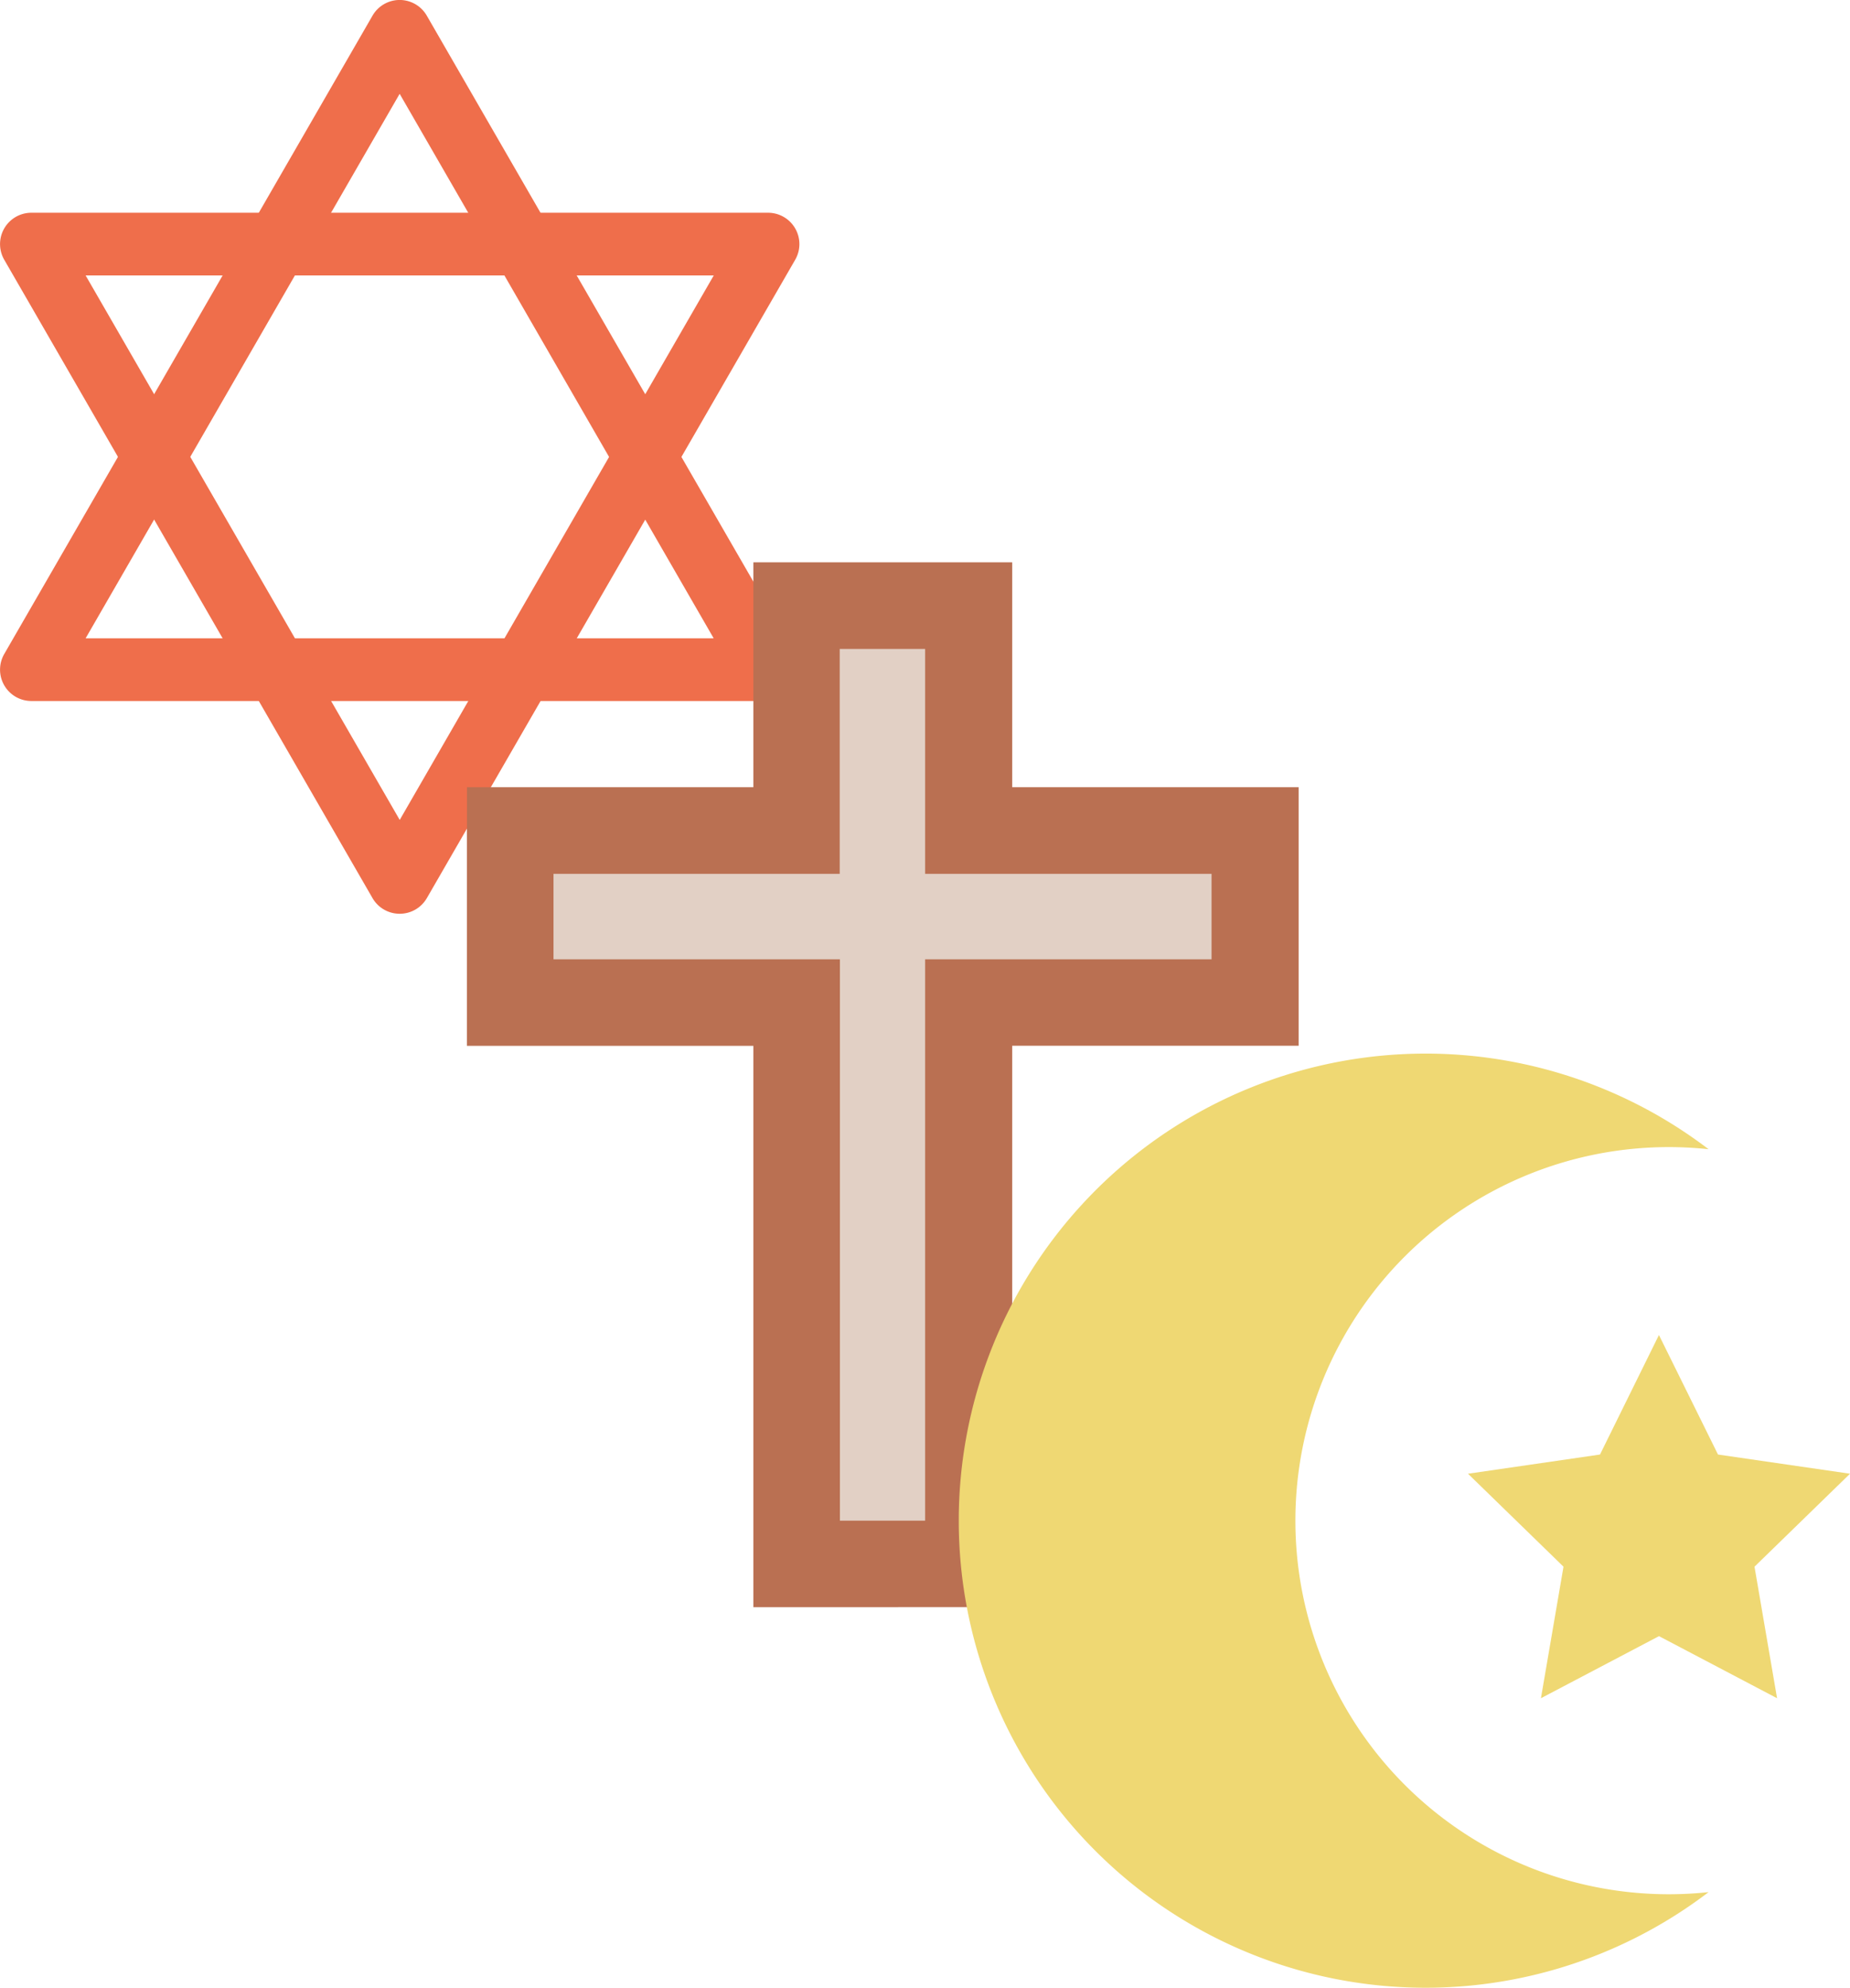 <svg xmlns="http://www.w3.org/2000/svg" width="27.876" height="29.934" viewBox="0 0 27.876 29.934"><g transform="translate(-0.036)"><g transform="translate(0.036 0)"><path d="M11.608,10.557H.508A.472.472,0,0,1,.1,9.849L5.649.236a.472.472,0,0,1,.818,0l5.55,9.613a.472.472,0,0,1-.409.708ZM1.326,9.613H10.79l-4.732-8.2Z" transform="translate(-0.036 0)" fill="#ef6e4b"/><path d="M6.058,63.078a.472.472,0,0,1-.409-.236L.1,53.229a.472.472,0,0,1,.409-.708h11.1a.472.472,0,0,1,.409.708l-5.55,9.613A.472.472,0,0,1,6.058,63.078ZM1.326,53.465l4.733,8.2,4.732-8.2Z" transform="translate(-0.036 -49.317)" fill="#ef6e4b"/></g><path d="M108.7,112.015v-8.454h-4.316V99.666H108.7V96.279H112.6v3.387h4.316v3.894H112.6v8.454Z" transform="translate(-97.312 -87.811)" fill="#ba7052"/><path d="M143,135.778V133.97h4.316v-1.287H143v-3.387h-1.287v3.387H137.4v1.287h4.316v8.454H143Z" transform="translate(-129.024 -119.523)" fill="#e2d0c5"/><g transform="translate(14.483 15.867)"><path d="M302.555,294.092a5.626,5.626,0,1,1,0-11.252,5.686,5.686,0,0,1,.6.032,7.034,7.034,0,1,0,0,11.188A5.672,5.672,0,0,1,302.555,294.092Z" transform="translate(-291.857 -281.432)" fill="#efd873"/><path d="M420.483,350.887l.89,1.8,1.989.289-1.439,1.4.34,1.981-1.779-.935-1.779.935.34-1.981-1.439-1.4,1.989-.289Z" transform="translate(-409.933 -346.649)" fill="#efd873"/></g></g></svg>